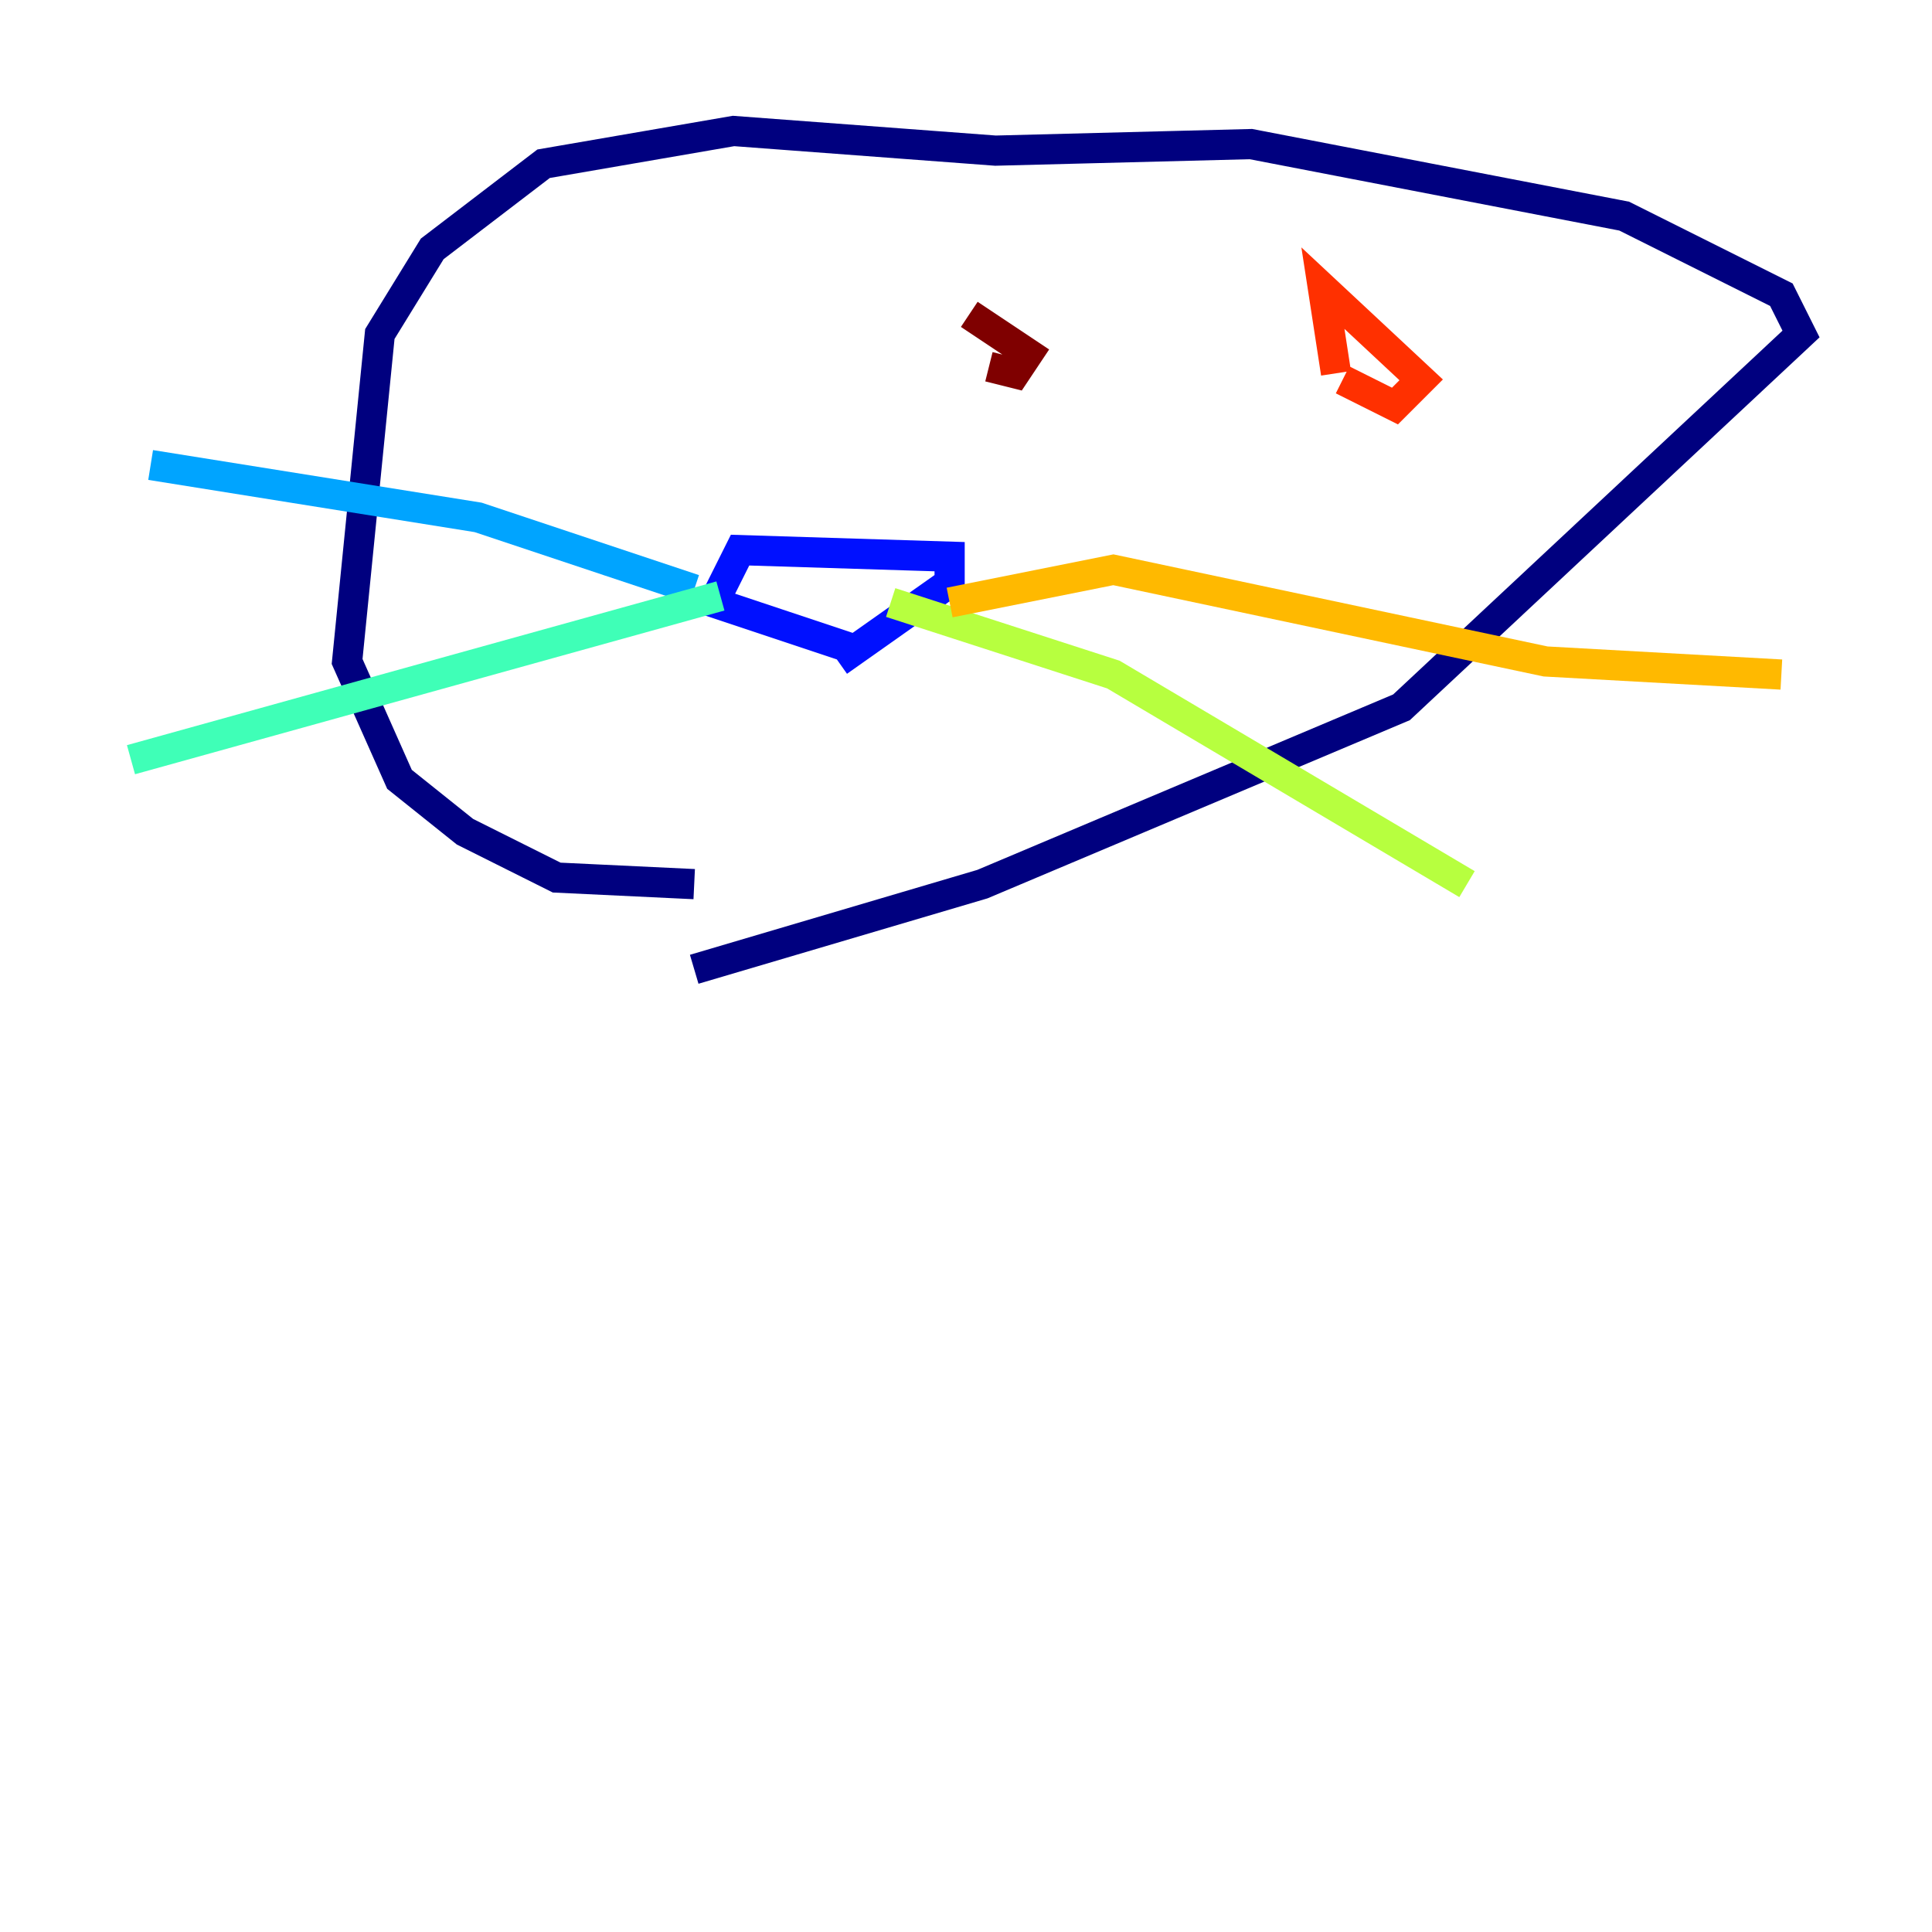 <?xml version="1.0" encoding="utf-8" ?>
<svg baseProfile="tiny" height="128" version="1.2" viewBox="0,0,128,128" width="128" xmlns="http://www.w3.org/2000/svg" xmlns:ev="http://www.w3.org/2001/xml-events" xmlns:xlink="http://www.w3.org/1999/xlink"><defs /><polyline fill="none" points="45.993,64.217 65.085,58.576 92.854,46.861 119.322,22.129 118.02,19.525 107.607,14.319 82.875,9.546 65.953,9.98 48.597,8.678 36.014,10.848 28.637,16.488 25.166,22.129 22.997,43.824 26.468,51.634 30.807,55.105 36.881,58.142 45.993,58.576" stroke="#00007f" stroke-width="2" /><polyline fill="none" points="55.539,43.824 62.915,38.617 62.915,36.881 49.031,36.447 47.295,39.919 56.407,42.956" stroke="#0010ff" stroke-width="2" /><polyline fill="none" points="45.993,39.051 31.675,34.278 9.98,30.807" stroke="#00a4ff" stroke-width="2" /><polyline fill="none" points="47.729,39.485 8.678,50.332" stroke="#3fffb7" stroke-width="2" /><polyline fill="none" points="59.01,39.919 73.763,44.691 97.193,58.576" stroke="#b7ff3f" stroke-width="2" /><polyline fill="none" points="62.915,39.919 73.763,37.749 102.4,43.824 118.02,44.691" stroke="#ffb900" stroke-width="2" /><polyline fill="none" points="88.949,25.166 92.42,26.902 94.156,25.166 87.647,19.091 88.515,24.732" stroke="#ff3000" stroke-width="2" /><polyline fill="none" points="65.519,24.298 67.254,24.732 68.122,23.43 64.217,20.827" stroke="#7f0000" stroke-width="2" /></svg>